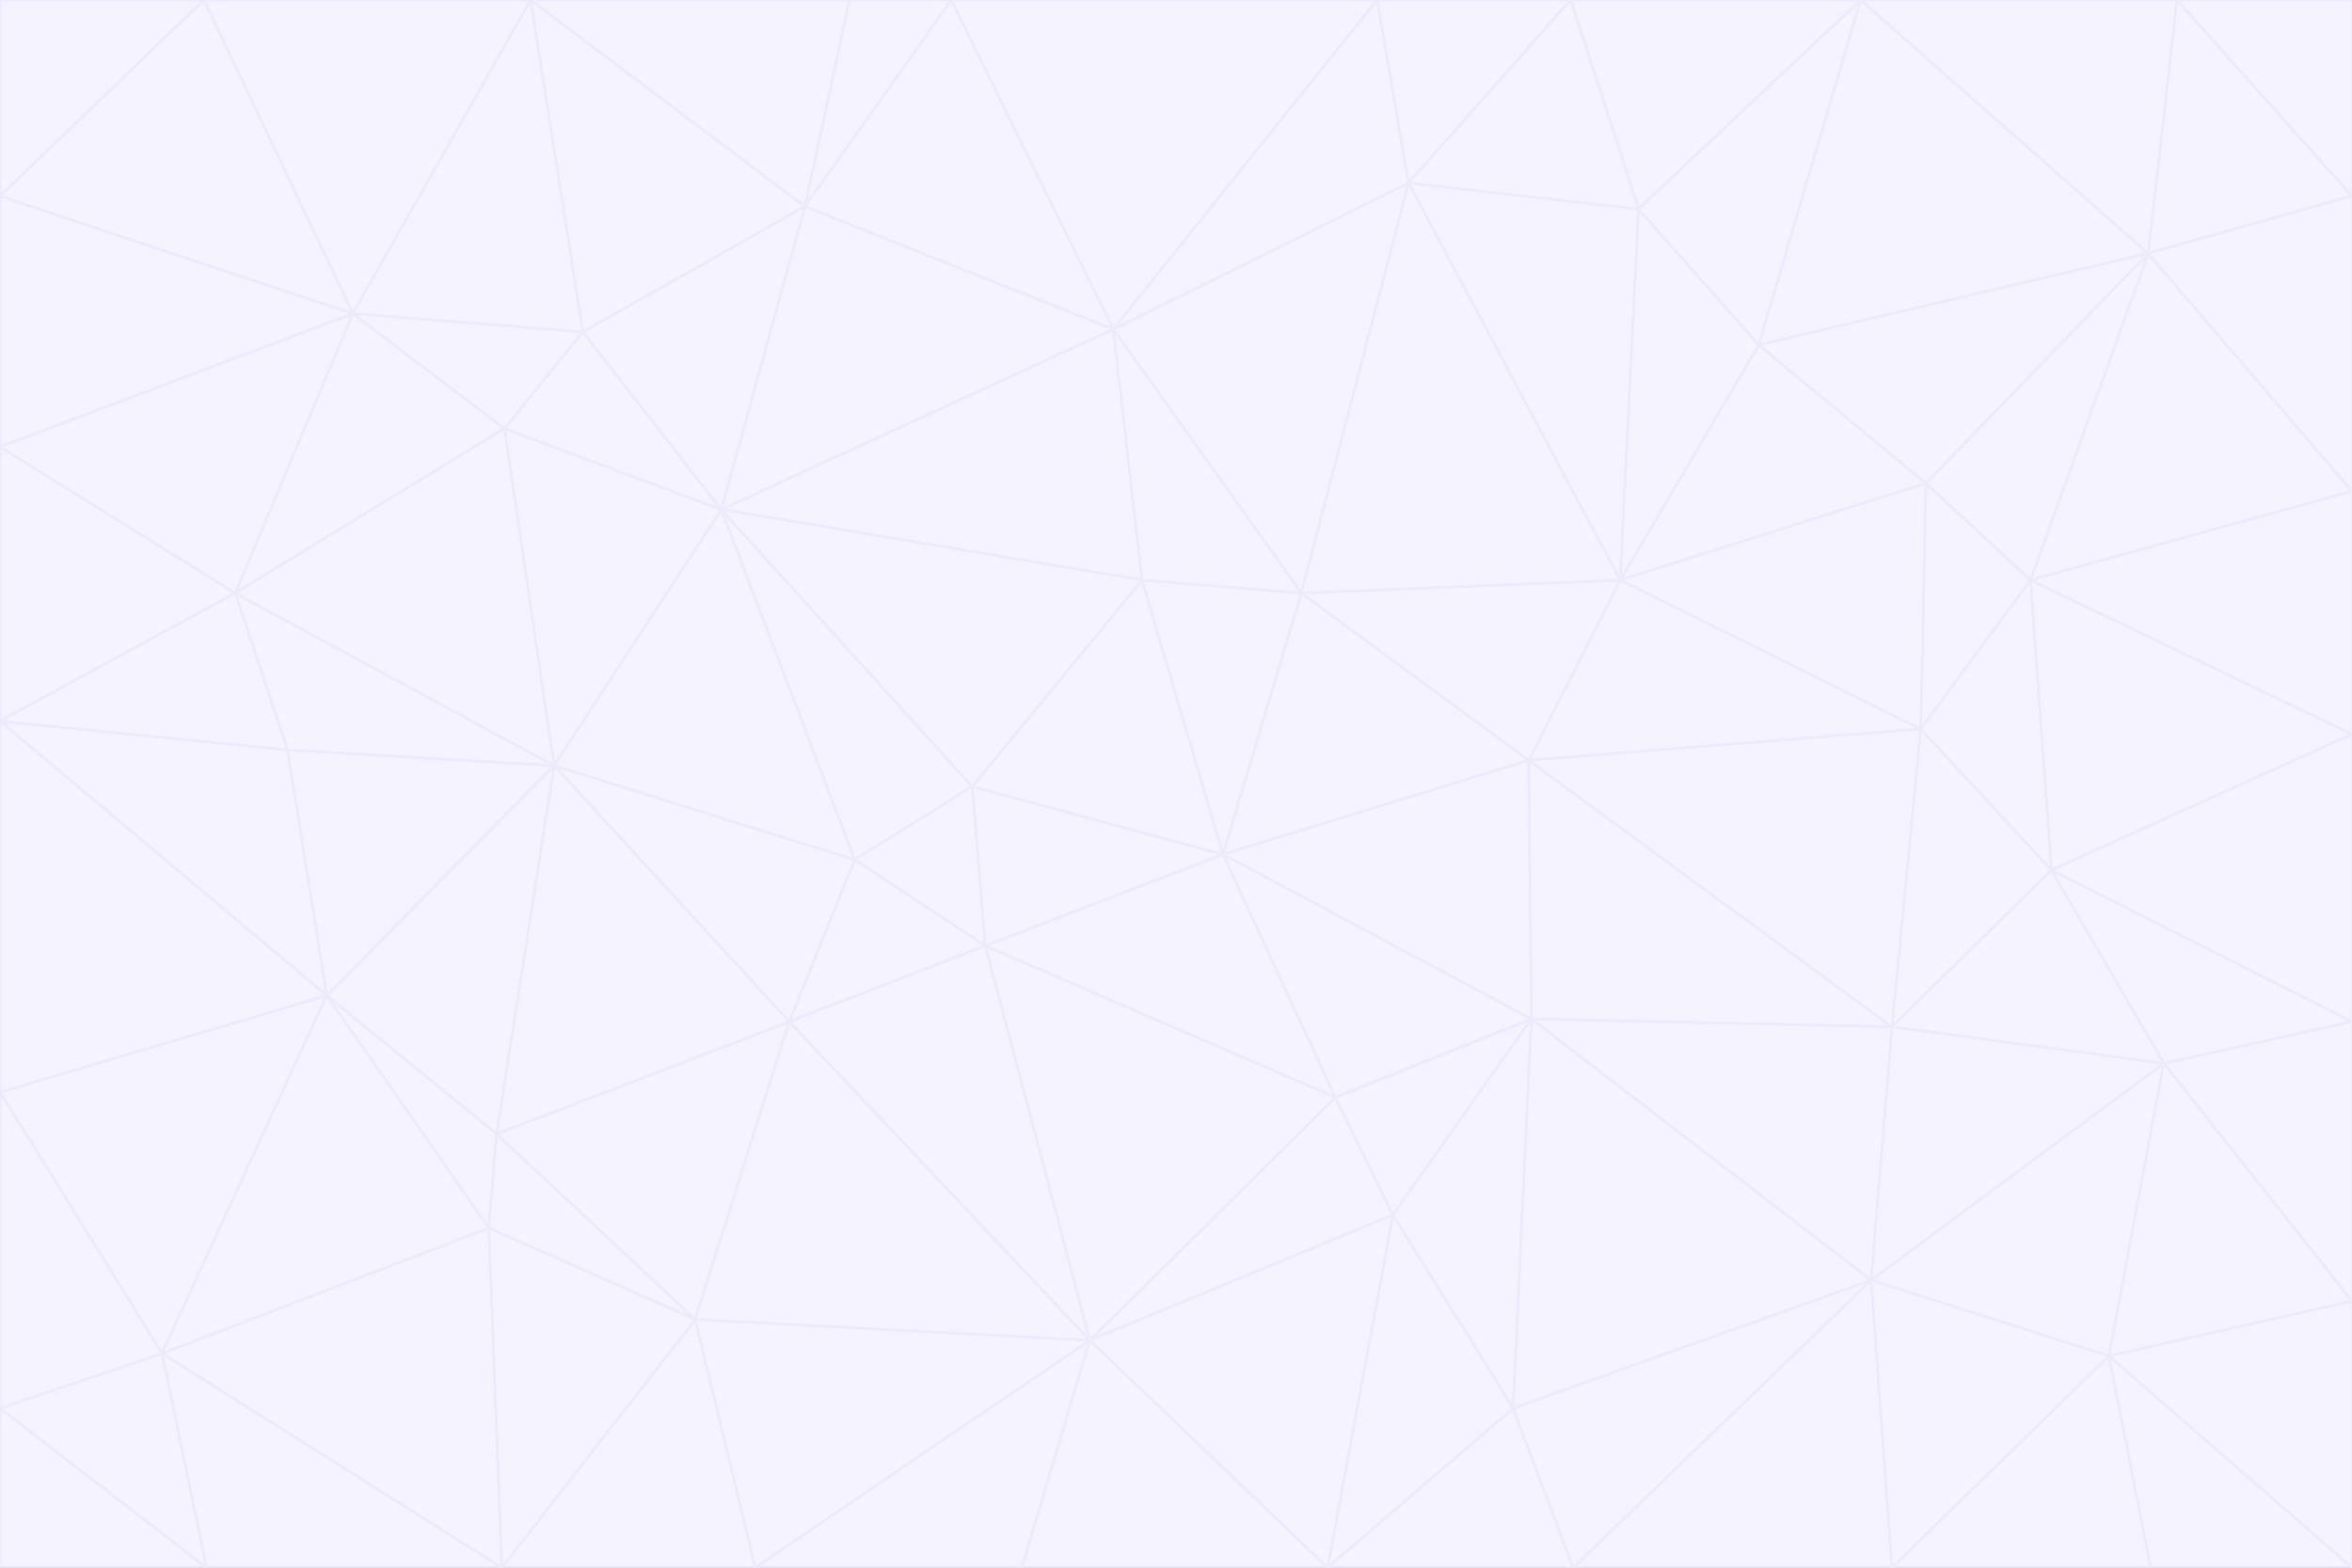 <svg id="visual" viewBox="0 0 900 600" width="900" height="600" xmlns="http://www.w3.org/2000/svg" xmlns:xlink="http://www.w3.org/1999/xlink" version="1.1"><rect x="0" y="0" width="900" height="600" fill="#333333" stroke="none"/><g stroke-width="1" stroke-linejoin="bevel"><path d="M468 327L372 301L377 362Z" fill="#f5f3ff" stroke="#ede9fe"></path><path d="M372 301L327 329L377 362Z" fill="#f5f3ff" stroke="#ede9fe"></path><path d="M468 327L437 222L372 301Z" fill="#f5f3ff" stroke="#ede9fe"></path><path d="M372 301L276 195L327 329Z" fill="#f5f3ff" stroke="#ede9fe"></path><path d="M468 327L498 227L437 222Z" fill="#f5f3ff" stroke="#ede9fe"></path><path d="M327 329L302 391L377 362Z" fill="#f5f3ff" stroke="#ede9fe"></path><path d="M377 362L511 420L468 327Z" fill="#f5f3ff" stroke="#ede9fe"></path><path d="M533 465L511 420L417 513Z" fill="#f5f3ff" stroke="#ede9fe"></path><path d="M468 327L585 291L498 227Z" fill="#f5f3ff" stroke="#ede9fe"></path><path d="M586 390L585 291L468 327Z" fill="#f5f3ff" stroke="#ede9fe"></path><path d="M417 513L511 420L377 362Z" fill="#f5f3ff" stroke="#ede9fe"></path><path d="M511 420L586 390L468 327Z" fill="#f5f3ff" stroke="#ede9fe"></path><path d="M533 465L586 390L511 420Z" fill="#f5f3ff" stroke="#ede9fe"></path><path d="M302 391L417 513L377 362Z" fill="#f5f3ff" stroke="#ede9fe"></path><path d="M426 126L276 195L437 222Z" fill="#f5f3ff" stroke="#ede9fe"></path><path d="M437 222L276 195L372 301Z" fill="#f5f3ff" stroke="#ede9fe"></path><path d="M327 329L212 293L302 391Z" fill="#f5f3ff" stroke="#ede9fe"></path><path d="M539 70L426 126L498 227Z" fill="#f5f3ff" stroke="#ede9fe"></path><path d="M498 227L426 126L437 222Z" fill="#f5f3ff" stroke="#ede9fe"></path><path d="M276 195L212 293L327 329Z" fill="#f5f3ff" stroke="#ede9fe"></path><path d="M735 279L620 222L585 291Z" fill="#f5f3ff" stroke="#ede9fe"></path><path d="M585 291L620 222L498 227Z" fill="#f5f3ff" stroke="#ede9fe"></path><path d="M190 434L266 505L302 391Z" fill="#f5f3ff" stroke="#ede9fe"></path><path d="M302 391L266 505L417 513Z" fill="#f5f3ff" stroke="#ede9fe"></path><path d="M212 293L190 434L302 391Z" fill="#f5f3ff" stroke="#ede9fe"></path><path d="M533 465L579 539L586 390Z" fill="#f5f3ff" stroke="#ede9fe"></path><path d="M586 390L724 393L585 291Z" fill="#f5f3ff" stroke="#ede9fe"></path><path d="M508 600L579 539L533 465Z" fill="#f5f3ff" stroke="#ede9fe"></path><path d="M508 600L533 465L417 513Z" fill="#f5f3ff" stroke="#ede9fe"></path><path d="M190 434L187 470L266 505Z" fill="#f5f3ff" stroke="#ede9fe"></path><path d="M426 126L308 79L276 195Z" fill="#f5f3ff" stroke="#ede9fe"></path><path d="M276 195L193 164L212 293Z" fill="#f5f3ff" stroke="#ede9fe"></path><path d="M289 600L417 513L266 505Z" fill="#f5f3ff" stroke="#ede9fe"></path><path d="M289 600L391 600L417 513Z" fill="#f5f3ff" stroke="#ede9fe"></path><path d="M223 127L193 164L276 195Z" fill="#f5f3ff" stroke="#ede9fe"></path><path d="M212 293L125 381L190 434Z" fill="#f5f3ff" stroke="#ede9fe"></path><path d="M190 434L125 381L187 470Z" fill="#f5f3ff" stroke="#ede9fe"></path><path d="M308 79L223 127L276 195Z" fill="#f5f3ff" stroke="#ede9fe"></path><path d="M620 222L539 70L498 227Z" fill="#f5f3ff" stroke="#ede9fe"></path><path d="M426 126L364 0L308 79Z" fill="#f5f3ff" stroke="#ede9fe"></path><path d="M391 600L508 600L417 513Z" fill="#f5f3ff" stroke="#ede9fe"></path><path d="M110 287L125 381L212 293Z" fill="#f5f3ff" stroke="#ede9fe"></path><path d="M192 600L289 600L266 505Z" fill="#f5f3ff" stroke="#ede9fe"></path><path d="M90 227L110 287L212 293Z" fill="#f5f3ff" stroke="#ede9fe"></path><path d="M716 490L724 393L586 390Z" fill="#f5f3ff" stroke="#ede9fe"></path><path d="M620 222L627 80L539 70Z" fill="#f5f3ff" stroke="#ede9fe"></path><path d="M724 393L735 279L585 291Z" fill="#f5f3ff" stroke="#ede9fe"></path><path d="M737 185L673 132L620 222Z" fill="#f5f3ff" stroke="#ede9fe"></path><path d="M673 132L627 80L620 222Z" fill="#f5f3ff" stroke="#ede9fe"></path><path d="M508 600L602 600L579 539Z" fill="#f5f3ff" stroke="#ede9fe"></path><path d="M579 539L716 490L586 390Z" fill="#f5f3ff" stroke="#ede9fe"></path><path d="M527 0L364 0L426 126Z" fill="#f5f3ff" stroke="#ede9fe"></path><path d="M308 79L203 0L223 127Z" fill="#f5f3ff" stroke="#ede9fe"></path><path d="M527 0L426 126L539 70Z" fill="#f5f3ff" stroke="#ede9fe"></path><path d="M364 0L325 0L308 79Z" fill="#f5f3ff" stroke="#ede9fe"></path><path d="M135 120L90 227L193 164Z" fill="#f5f3ff" stroke="#ede9fe"></path><path d="M602 600L716 490L579 539Z" fill="#f5f3ff" stroke="#ede9fe"></path><path d="M724 393L785 333L735 279Z" fill="#f5f3ff" stroke="#ede9fe"></path><path d="M135 120L193 164L223 127Z" fill="#f5f3ff" stroke="#ede9fe"></path><path d="M193 164L90 227L212 293Z" fill="#f5f3ff" stroke="#ede9fe"></path><path d="M0 418L62 518L125 381Z" fill="#f5f3ff" stroke="#ede9fe"></path><path d="M601 0L527 0L539 70Z" fill="#f5f3ff" stroke="#ede9fe"></path><path d="M203 0L135 120L223 127Z" fill="#f5f3ff" stroke="#ede9fe"></path><path d="M712 0L601 0L627 80Z" fill="#f5f3ff" stroke="#ede9fe"></path><path d="M735 279L737 185L620 222Z" fill="#f5f3ff" stroke="#ede9fe"></path><path d="M187 470L192 600L266 505Z" fill="#f5f3ff" stroke="#ede9fe"></path><path d="M62 518L192 600L187 470Z" fill="#f5f3ff" stroke="#ede9fe"></path><path d="M828 407L785 333L724 393Z" fill="#f5f3ff" stroke="#ede9fe"></path><path d="M735 279L777 222L737 185Z" fill="#f5f3ff" stroke="#ede9fe"></path><path d="M785 333L777 222L735 279Z" fill="#f5f3ff" stroke="#ede9fe"></path><path d="M712 0L627 80L673 132Z" fill="#f5f3ff" stroke="#ede9fe"></path><path d="M712 0L673 132L822 97Z" fill="#f5f3ff" stroke="#ede9fe"></path><path d="M627 80L601 0L539 70Z" fill="#f5f3ff" stroke="#ede9fe"></path><path d="M325 0L203 0L308 79Z" fill="#f5f3ff" stroke="#ede9fe"></path><path d="M0 276L125 381L110 287Z" fill="#f5f3ff" stroke="#ede9fe"></path><path d="M125 381L62 518L187 470Z" fill="#f5f3ff" stroke="#ede9fe"></path><path d="M602 600L724 600L716 490Z" fill="#f5f3ff" stroke="#ede9fe"></path><path d="M716 490L828 407L724 393Z" fill="#f5f3ff" stroke="#ede9fe"></path><path d="M807 519L828 407L716 490Z" fill="#f5f3ff" stroke="#ede9fe"></path><path d="M785 333L900 281L777 222Z" fill="#f5f3ff" stroke="#ede9fe"></path><path d="M0 171L0 276L90 227Z" fill="#f5f3ff" stroke="#ede9fe"></path><path d="M90 227L0 276L110 287Z" fill="#f5f3ff" stroke="#ede9fe"></path><path d="M0 171L90 227L135 120Z" fill="#f5f3ff" stroke="#ede9fe"></path><path d="M0 276L0 418L125 381Z" fill="#f5f3ff" stroke="#ede9fe"></path><path d="M62 518L79 600L192 600Z" fill="#f5f3ff" stroke="#ede9fe"></path><path d="M0 539L79 600L62 518Z" fill="#f5f3ff" stroke="#ede9fe"></path><path d="M724 600L807 519L716 490Z" fill="#f5f3ff" stroke="#ede9fe"></path><path d="M822 97L673 132L737 185Z" fill="#f5f3ff" stroke="#ede9fe"></path><path d="M0 75L0 171L135 120Z" fill="#f5f3ff" stroke="#ede9fe"></path><path d="M0 418L0 539L62 518Z" fill="#f5f3ff" stroke="#ede9fe"></path><path d="M900 188L822 97L777 222Z" fill="#f5f3ff" stroke="#ede9fe"></path><path d="M777 222L822 97L737 185Z" fill="#f5f3ff" stroke="#ede9fe"></path><path d="M203 0L78 0L135 120Z" fill="#f5f3ff" stroke="#ede9fe"></path><path d="M900 391L785 333L828 407Z" fill="#f5f3ff" stroke="#ede9fe"></path><path d="M900 391L900 281L785 333Z" fill="#f5f3ff" stroke="#ede9fe"></path><path d="M78 0L0 75L135 120Z" fill="#f5f3ff" stroke="#ede9fe"></path><path d="M900 498L900 391L828 407Z" fill="#f5f3ff" stroke="#ede9fe"></path><path d="M724 600L823 600L807 519Z" fill="#f5f3ff" stroke="#ede9fe"></path><path d="M807 519L900 498L828 407Z" fill="#f5f3ff" stroke="#ede9fe"></path><path d="M0 539L0 600L79 600Z" fill="#f5f3ff" stroke="#ede9fe"></path><path d="M900 281L900 188L777 222Z" fill="#f5f3ff" stroke="#ede9fe"></path><path d="M900 600L900 498L807 519Z" fill="#f5f3ff" stroke="#ede9fe"></path><path d="M78 0L0 0L0 75Z" fill="#f5f3ff" stroke="#ede9fe"></path><path d="M900 75L833 0L822 97Z" fill="#f5f3ff" stroke="#ede9fe"></path><path d="M822 97L833 0L712 0Z" fill="#f5f3ff" stroke="#ede9fe"></path><path d="M900 188L900 75L822 97Z" fill="#f5f3ff" stroke="#ede9fe"></path><path d="M823 600L900 600L807 519Z" fill="#f5f3ff" stroke="#ede9fe"></path><path d="M900 75L900 0L833 0Z" fill="#f5f3ff" stroke="#ede9fe"></path></g></svg>